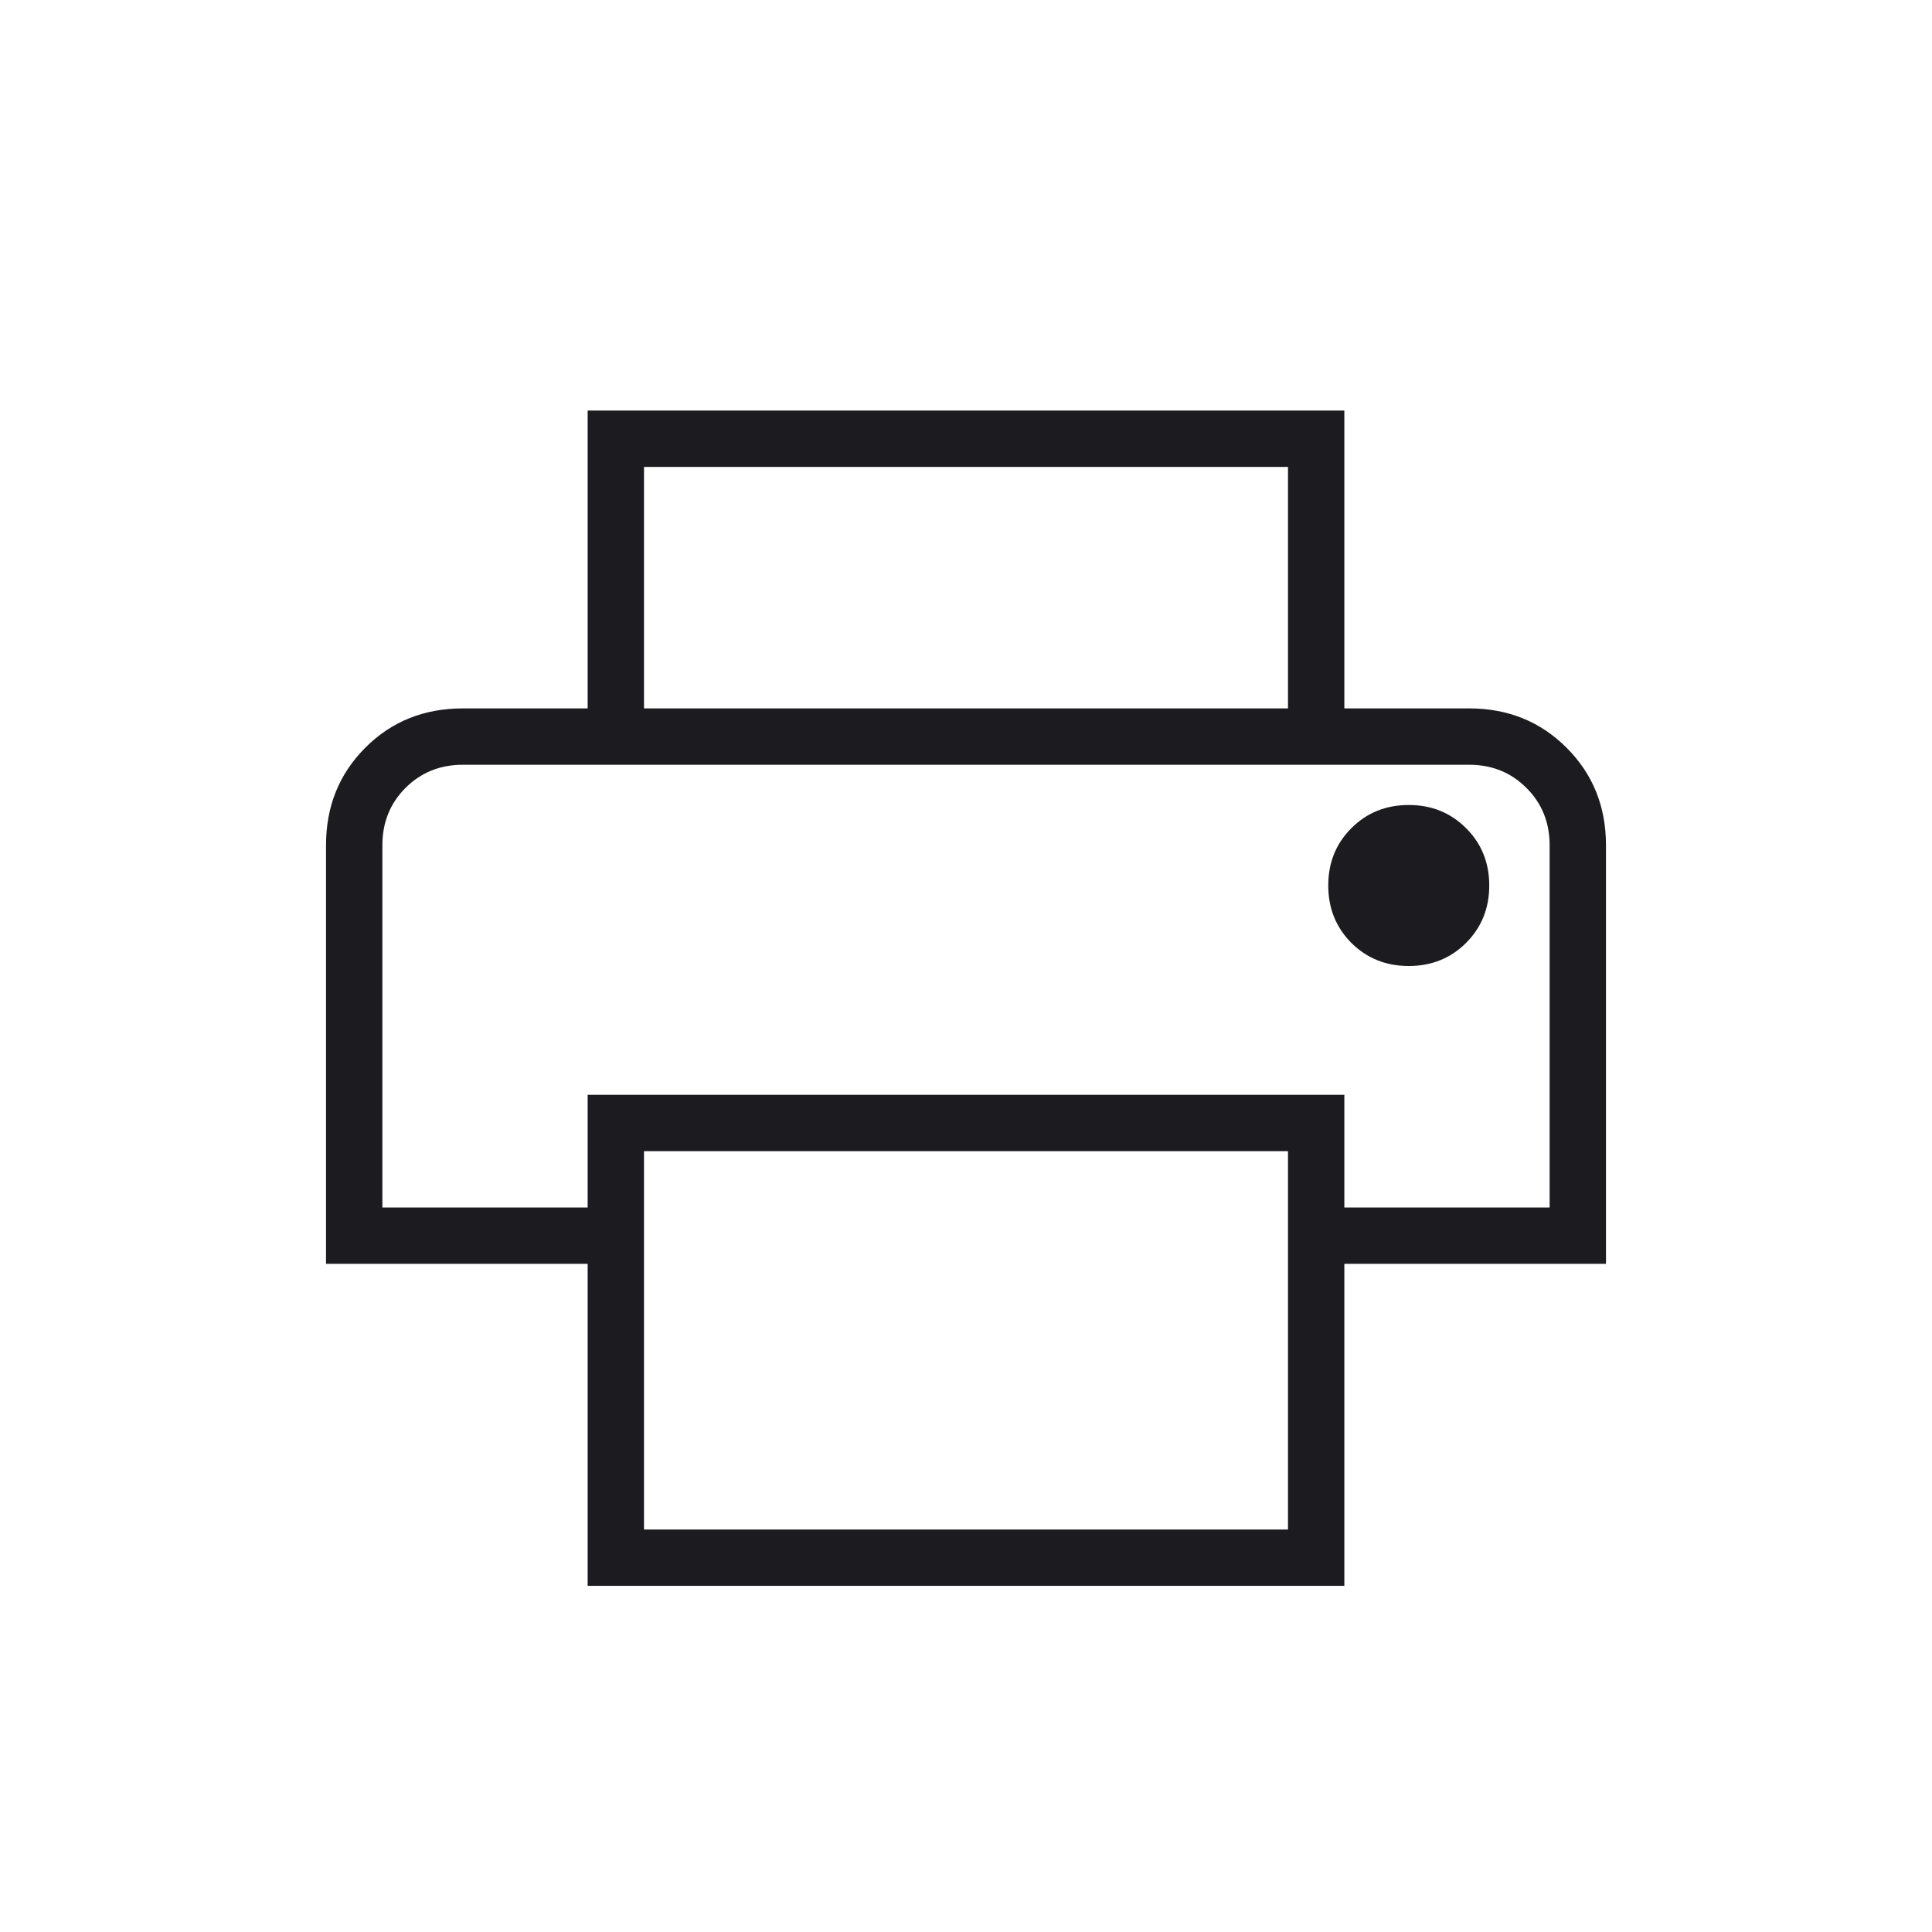 <svg width="24" height="24" viewBox="0 0 24 24" fill="none" xmlns="http://www.w3.org/2000/svg">
<mask id="mask0_948_15178" style="mask-type:alpha" maskUnits="userSpaceOnUse" x="0" y="0" width="24" height="24">
<rect width="24" height="24" fill="#D9D9D9"/>
</mask>
<g mask="url(#mask0_948_15178)">
<path d="M16 8.8V5.8H8V8.8H7.3V5.1H16.7V8.8H16ZM17.5 12C17.783 12 18.021 11.904 18.212 11.713C18.404 11.521 18.5 11.283 18.5 11C18.5 10.717 18.404 10.479 18.212 10.288C18.021 10.096 17.783 10 17.5 10C17.216 10 16.979 10.096 16.787 10.288C16.596 10.479 16.5 10.717 16.5 11C16.5 11.283 16.596 11.521 16.787 11.713C16.979 11.904 17.216 12 17.5 12ZM16 19V14.3H8V19H16ZM16.7 19.7H7.3V15.7H4.05V10.5C4.05 10.018 4.212 9.615 4.537 9.289C4.862 8.963 5.266 8.8 5.75 8.8H18.25C18.732 8.8 19.135 8.963 19.461 9.289C19.787 9.615 19.95 10.018 19.95 10.5V15.7H16.7V19.7ZM19.25 15V10.5C19.25 10.217 19.154 9.979 18.962 9.788C18.771 9.596 18.533 9.5 18.25 9.5H5.75C5.466 9.5 5.229 9.596 5.037 9.788C4.846 9.979 4.75 10.217 4.75 10.5V15H7.3V13.6H16.7V15H19.25Z" fill="#1C1B1F"/>
</g>
</svg>
